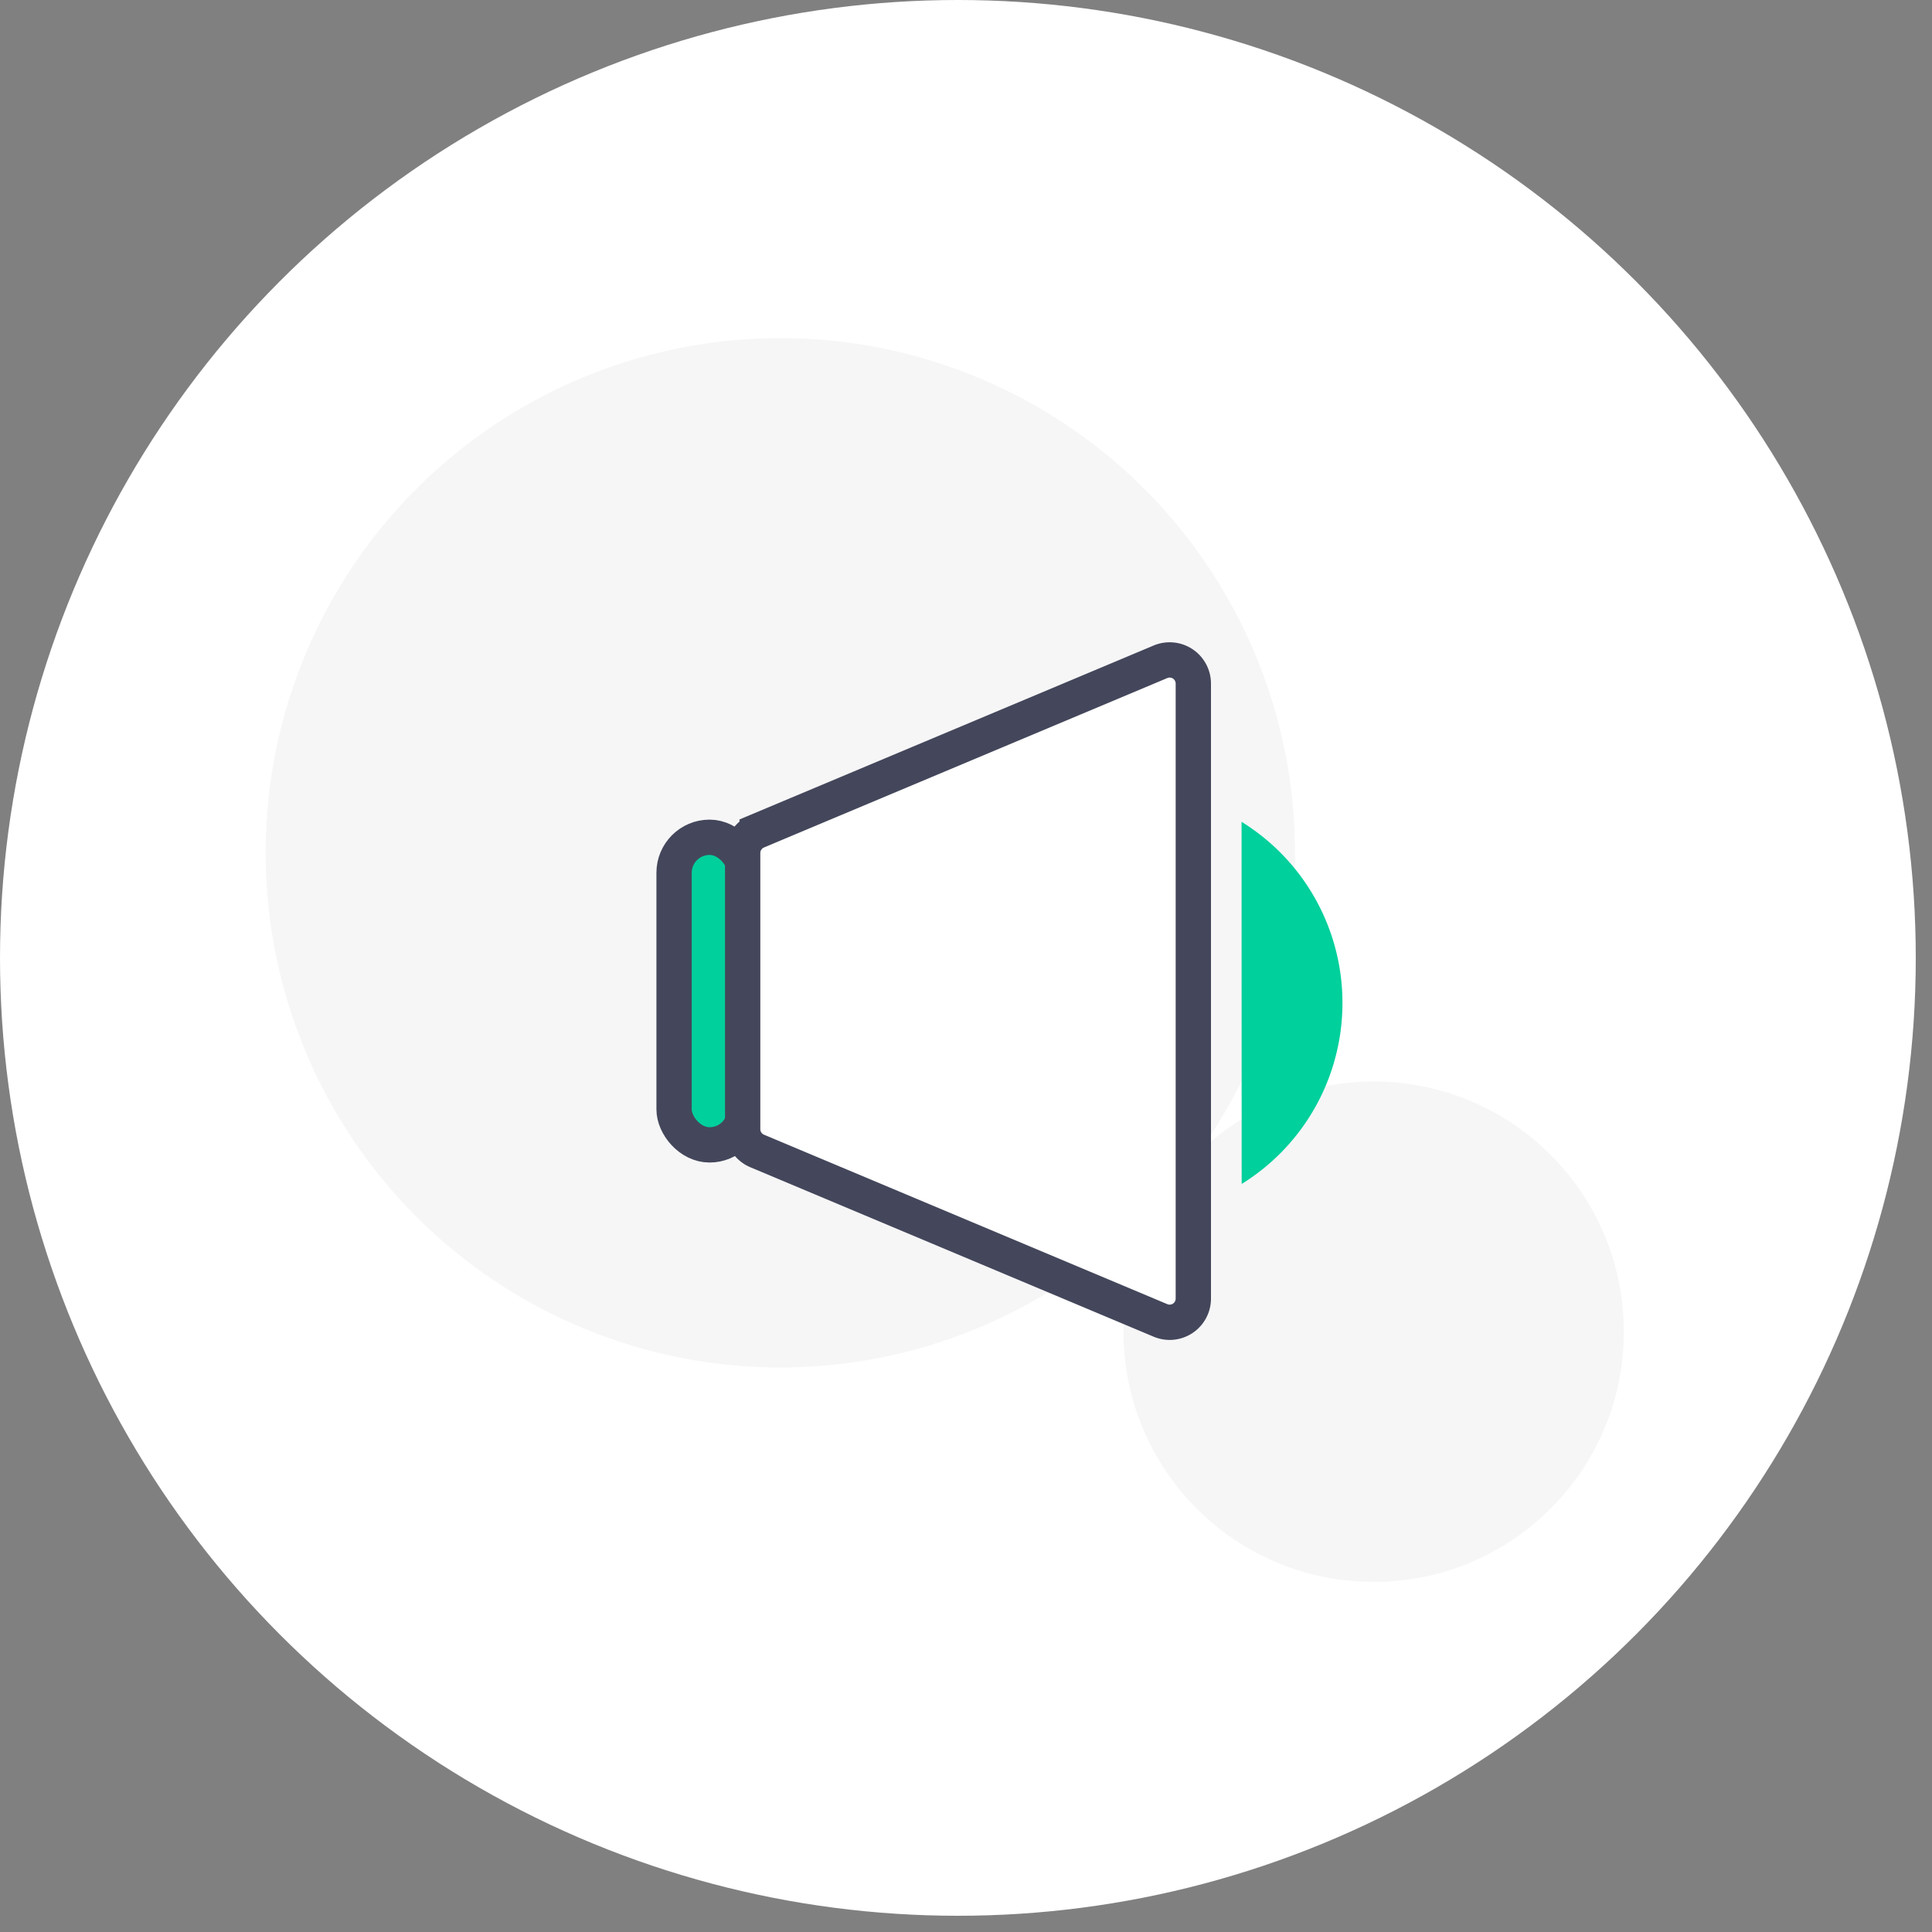 <svg xmlns="http://www.w3.org/2000/svg" width="80" height="80" viewBox="0 0 80 80">
    <rect x="0" y="0" width="80" height="80" fill="#808080" stroke="none"/>
    <g fill="none" fill-rule="evenodd">
        <circle cx="39.664" cy="39.664" r="39.664" fill="#FFF"/>
        <g fill="#44475B" fill-opacity=".05" transform="translate(11 14)">
            <circle cx="21.312" cy="21.312" r="21.312"/>
            <circle cx="45.88" cy="41.144" r="10.36"/>
        </g>
        <path d="M21 21h38.88v38.88H21z"/>
        <g transform="translate(27.912 26.832)">
            <path fill="#00D09C" d="M23.503 22.193a8.812 8.812 0 0 0 4.173-7.496 8.812 8.812 0 0 0-4.178-7.5"/>
            <rect width="2.939" height="12.737" y="7.838" fill="#00D09C" stroke="#44475B" stroke-width="1.462" rx="1.47"/>
            <path fill="#FFF" stroke="#44475B" stroke-width="1.462" d="M3.44 7.586L20.141.571a.98.98 0 0 1 1.36.903V26.94a.98.98 0 0 1-1.36.904L3.44 20.827a.98.98 0 0 1-.6-.903V8.49a.98.98 0 0 1 .6-.903z"/>
        </g>
    </g>
</svg>
